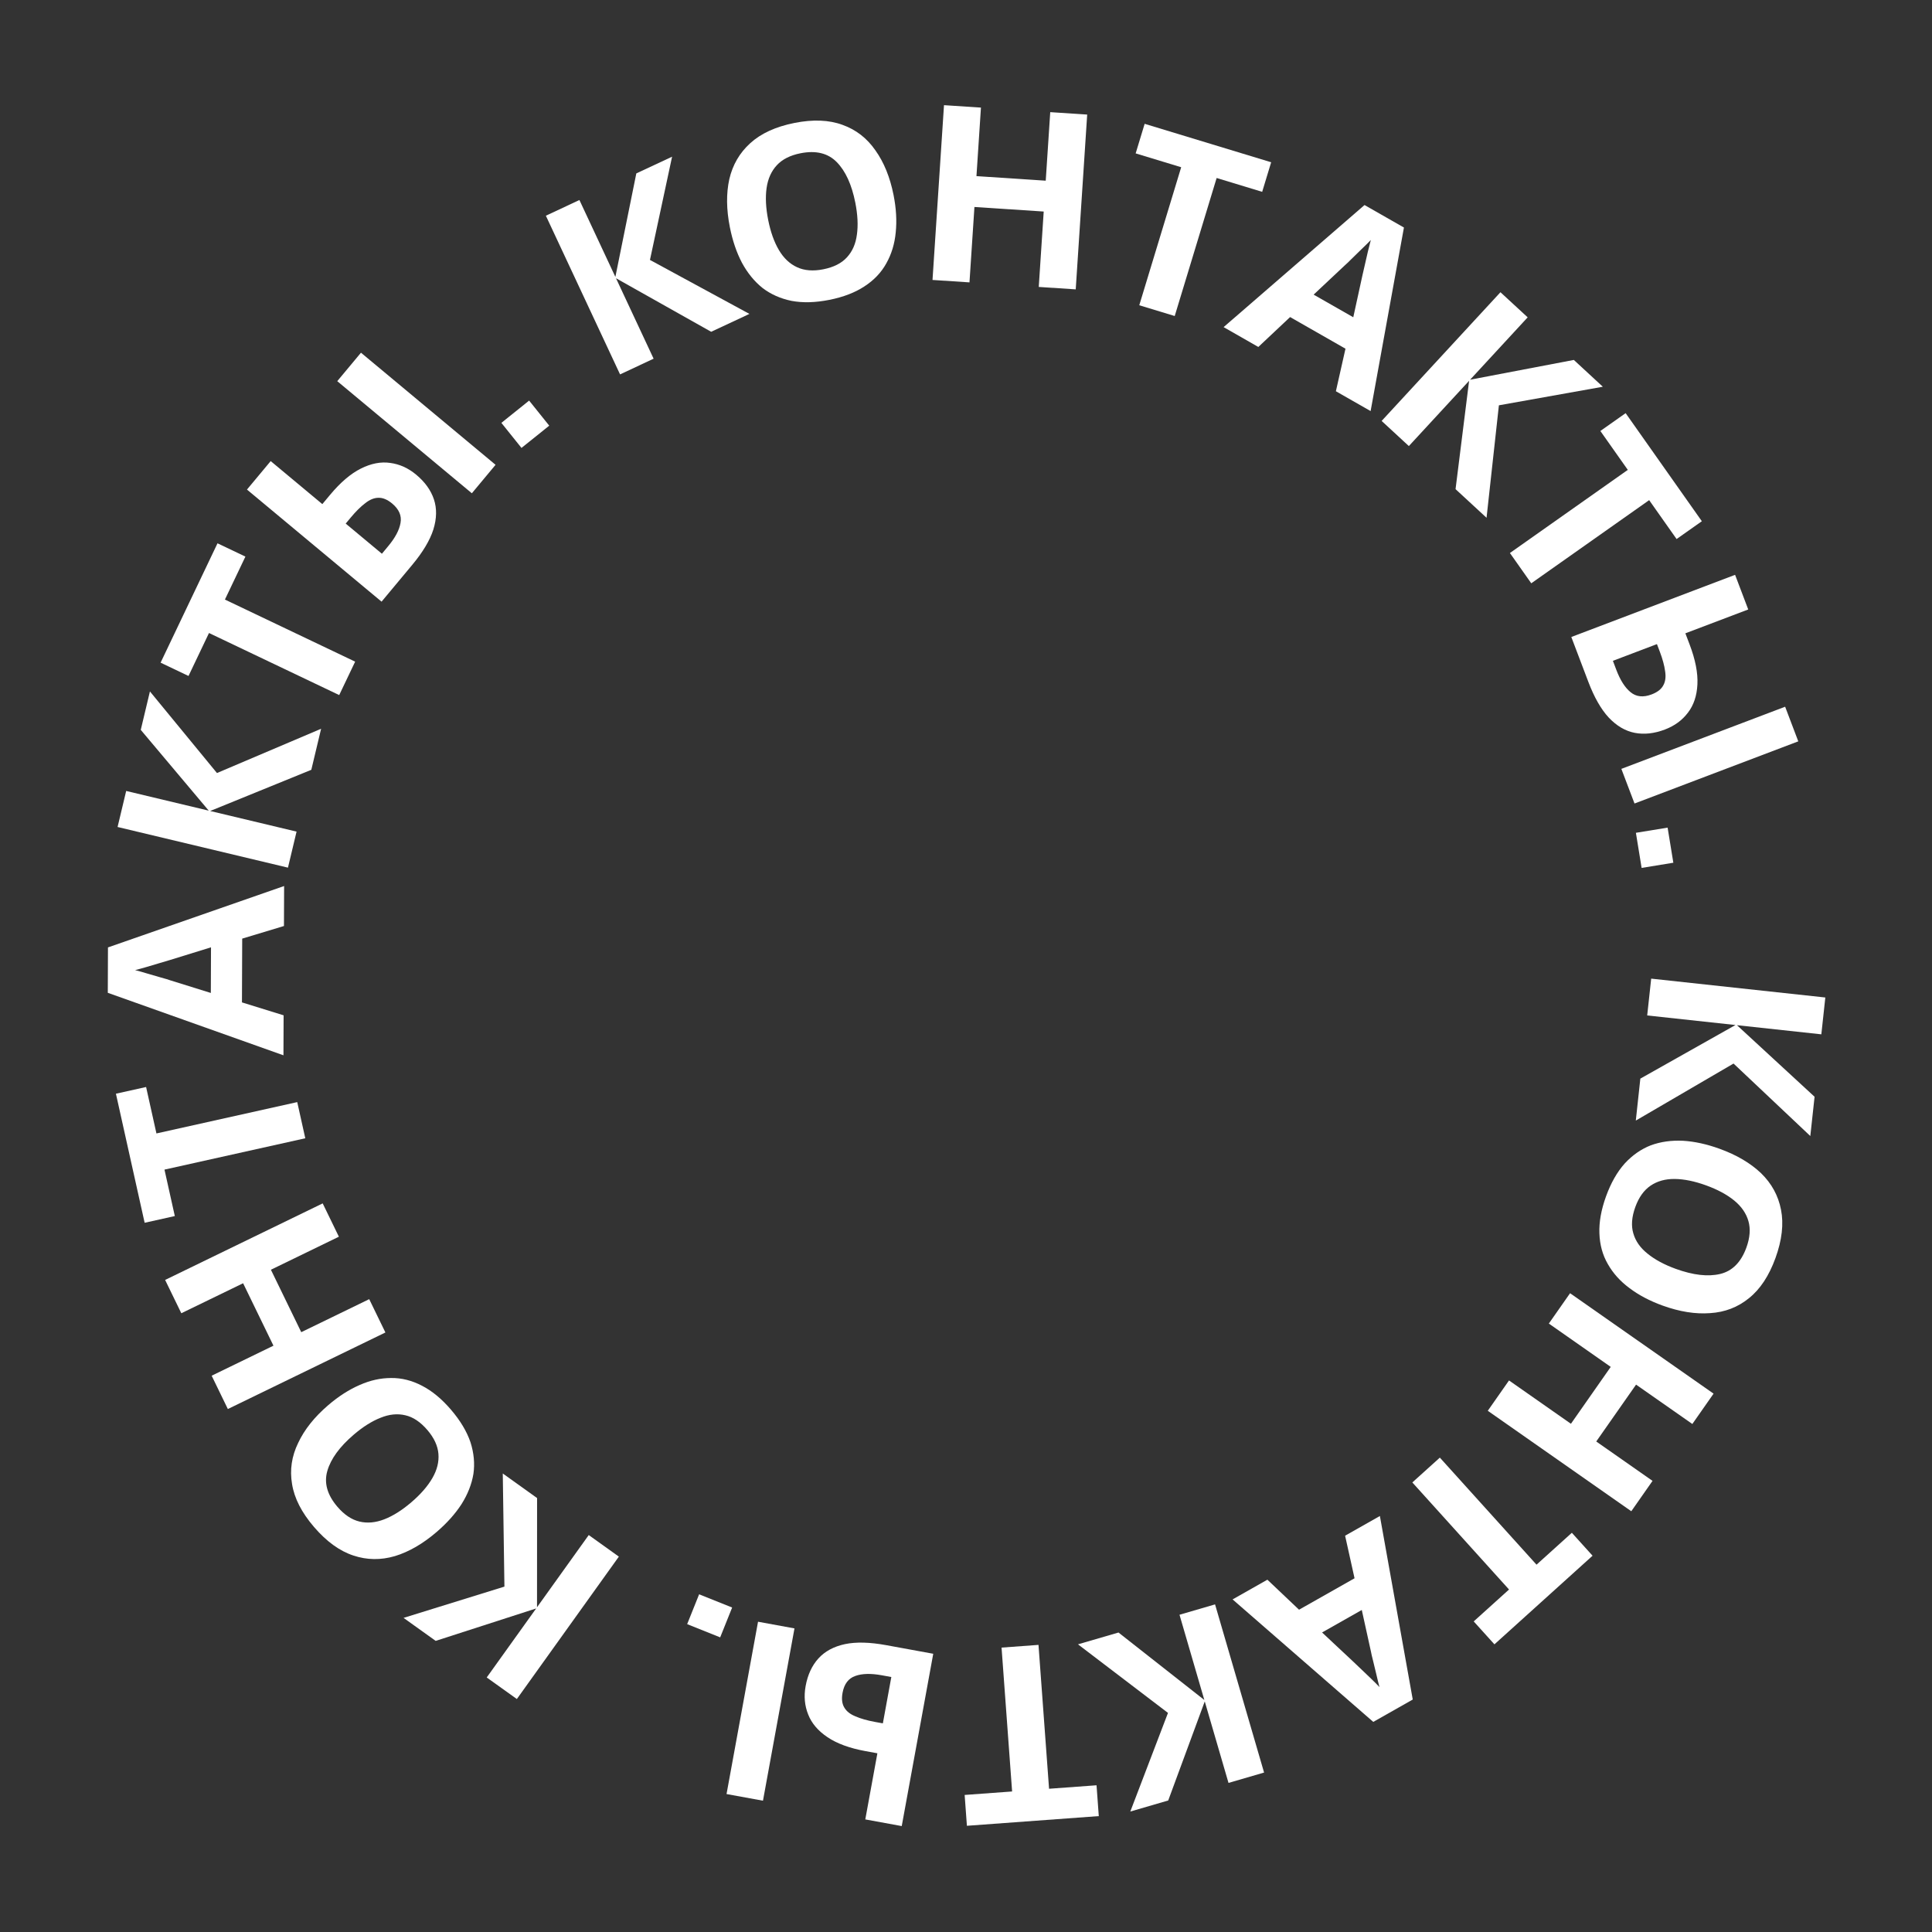 <svg width="126" height="126" viewBox="0 0 126 126" fill="none" xmlns="http://www.w3.org/2000/svg">
<rect x="0" y="0" width="126" height="126" fill="#333333" stroke="none"/>
<path d="M106.683 73.081L106.979 70.345L113.184 66.849L107.426 66.225L107.686 63.824L119.043 65.054L118.783 67.456L113.279 66.86L118.342 71.528L118.064 74.089L113.057 69.362L106.683 73.081Z" fill="white"/>
<path d="M108.423 85.144C107.591 84.842 106.872 84.462 106.266 84.004C105.667 83.56 105.198 83.039 104.859 82.439C104.517 81.85 104.334 81.182 104.309 80.436C104.281 79.7 104.425 78.895 104.741 78.023C105.057 77.15 105.464 76.435 105.961 75.878C106.464 75.334 107.033 74.939 107.667 74.692C108.308 74.459 109.007 74.361 109.765 74.398C110.52 74.444 111.313 74.618 112.146 74.92C113.259 75.323 114.161 75.855 114.853 76.514C115.54 77.183 115.974 77.975 116.152 78.891C116.337 79.82 116.217 80.872 115.792 82.045C115.37 83.208 114.793 84.082 114.059 84.667C113.335 85.256 112.491 85.58 111.528 85.639C110.571 85.712 109.536 85.547 108.423 85.144ZM111.264 77.306C110.512 77.034 109.83 76.895 109.22 76.889C108.609 76.883 108.086 77.028 107.649 77.324C107.213 77.62 106.881 78.083 106.652 78.715C106.415 79.367 106.372 79.941 106.521 80.438C106.666 80.944 106.977 81.386 107.453 81.763C107.926 82.149 108.538 82.479 109.29 82.752C110.423 83.162 111.387 83.273 112.182 83.085C112.976 82.896 113.548 82.321 113.897 81.358C114.129 80.716 114.173 80.142 114.027 79.635C113.882 79.129 113.573 78.682 113.101 78.295C112.628 77.909 112.016 77.579 111.264 77.306Z" fill="white"/>
<path d="M97.029 92.008L98.414 90.029L102.452 92.855L105.048 89.145L101.011 86.319L102.396 84.34L111.755 90.89L110.37 92.869L106.7 90.301L104.103 94.01L107.774 96.579L106.389 98.559L97.029 92.008Z" fill="white"/>
<path d="M92.109 96.681L93.903 95.062L100.208 102.044L102.512 99.964L103.863 101.46L97.463 107.24L96.111 105.744L98.415 103.664L92.109 96.681Z" fill="white"/>
<path d="M82.656 103.024L84.72 104.981L88.34 102.931L87.724 100.155L89.993 98.87L92.136 110.839L89.561 112.298L80.386 104.309L82.656 103.024ZM88.254 108.367C88.39 108.498 88.564 108.664 88.775 108.863C88.985 109.062 89.199 109.266 89.415 109.475C89.631 109.683 89.815 109.867 89.967 110.027C89.908 109.815 89.841 109.546 89.767 109.22C89.689 108.909 89.616 108.607 89.549 108.314C89.477 108.036 89.431 107.836 89.41 107.713L88.812 104.999L86.222 106.465L88.254 108.367Z" fill="white"/>
<path d="M70.303 107.239L72.945 106.469L78.544 110.87L76.924 105.31L79.243 104.634L82.44 115.601L80.12 116.277L78.571 110.962L76.188 117.423L73.715 118.144L76.173 111.711L70.303 107.239Z" fill="white"/>
<path d="M65.319 107.452L67.728 107.275L68.417 116.658L71.513 116.431L71.66 118.441L63.059 119.073L62.912 117.062L66.007 116.835L65.319 107.452Z" fill="white"/>
<path d="M60.864 107.854L58.809 119.092L56.432 118.657L57.221 114.345L56.45 114.204C55.411 114.014 54.583 113.711 53.965 113.294C53.347 112.878 52.928 112.383 52.707 111.812C52.476 111.238 52.42 110.621 52.541 109.96C52.675 109.225 52.953 108.625 53.374 108.16C53.796 107.695 54.373 107.383 55.107 107.225C55.828 107.074 56.724 107.097 57.794 107.293L60.864 107.854ZM57.501 109.256C56.798 109.128 56.226 109.142 55.785 109.3C55.333 109.456 55.055 109.823 54.949 110.4C54.876 110.799 54.915 111.12 55.066 111.365C55.206 111.607 55.447 111.798 55.791 111.936C56.132 112.085 56.555 112.206 57.058 112.298L57.578 112.393L58.13 109.371L57.501 109.256ZM51.814 106.2L49.759 117.437L47.383 117.003L49.437 105.765L51.814 106.2Z" fill="white"/>
<path d="M47.748 104.839L46.968 106.785L44.815 105.921L45.595 103.976L47.748 104.839Z" fill="white"/>
<path d="M32.79 96.097L35.027 97.699L35.023 104.821L38.396 100.112L40.36 101.519L33.708 110.806L31.743 109.4L34.967 104.899L28.414 107.014L26.319 105.514L32.897 103.475L32.79 96.097Z" fill="white"/>
<path d="M21.403 91.644C22.075 91.067 22.759 90.628 23.455 90.326C24.137 90.022 24.822 89.87 25.51 89.87C26.191 89.862 26.863 90.03 27.525 90.376C28.18 90.713 28.81 91.234 29.414 91.939C30.018 92.643 30.441 93.349 30.682 94.055C30.908 94.761 30.972 95.451 30.875 96.124C30.763 96.796 30.505 97.453 30.1 98.096C29.689 98.73 29.147 99.335 28.475 99.912C27.576 100.683 26.67 101.207 25.756 101.485C24.835 101.755 23.932 101.743 23.047 101.448C22.147 101.152 21.291 100.531 20.478 99.584C19.672 98.645 19.195 97.712 19.047 96.785C18.89 95.865 19.023 94.972 19.445 94.104C19.852 93.235 20.504 92.415 21.403 91.644ZM26.831 97.97C27.438 97.45 27.894 96.925 28.199 96.396C28.505 95.867 28.636 95.34 28.593 94.815C28.549 94.289 28.309 93.772 27.872 93.262C27.42 92.736 26.942 92.415 26.436 92.301C25.923 92.178 25.386 92.232 24.824 92.461C24.255 92.683 23.666 93.054 23.059 93.575C22.145 94.359 21.574 95.144 21.348 95.928C21.121 96.713 21.341 97.494 22.008 98.271C22.453 98.789 22.931 99.109 23.444 99.232C23.956 99.354 24.497 99.305 25.066 99.084C25.635 98.862 26.224 98.491 26.831 97.97Z" fill="white"/>
<path d="M21.045 78.482L22.101 80.655L17.668 82.809L19.647 86.881L24.079 84.728L25.135 86.901L14.86 91.893L13.804 89.72L17.834 87.762L15.855 83.69L11.825 85.647L10.769 83.474L21.045 78.482Z" fill="white"/>
<path d="M19.385 71.876L19.91 74.235L10.727 76.279L11.401 79.308L9.433 79.746L7.56 71.329L9.528 70.891L10.202 73.92L19.385 71.876Z" fill="white"/>
<path d="M18.519 60.392L15.796 61.214L15.78 65.374L18.496 66.216L18.486 68.824L7.03 64.748L7.041 61.788L18.529 57.784L18.519 60.392ZM11.102 62.604C10.921 62.656 10.691 62.725 10.413 62.809C10.136 62.893 9.853 62.978 9.564 63.062C9.276 63.146 9.025 63.215 8.812 63.267C9.025 63.321 9.291 63.397 9.611 63.494C9.92 63.581 10.218 63.667 10.506 63.754C10.783 63.829 10.98 63.889 11.097 63.932L13.75 64.758L13.761 61.782L11.102 62.604Z" fill="white"/>
<path d="M20.942 47.528L20.303 50.205L13.707 52.891L19.341 54.236L18.78 56.586L7.668 53.934L8.229 51.584L13.614 52.869L9.18 47.6L9.778 45.094L14.15 50.415L20.942 47.528Z" fill="white"/>
<path d="M23.162 43.151L22.122 45.331L13.63 41.283L12.294 44.085L10.474 43.217L14.185 35.433L16.005 36.3L14.669 39.102L23.162 43.151Z" fill="white"/>
<path d="M24.885 39.239L16.107 31.928L17.654 30.071L21.022 32.877L21.524 32.275C22.2 31.463 22.871 30.891 23.537 30.558C24.203 30.224 24.84 30.102 25.446 30.19C26.06 30.271 26.624 30.526 27.141 30.956C27.714 31.434 28.1 31.971 28.299 32.566C28.497 33.162 28.485 33.818 28.262 34.535C28.038 35.237 27.578 36.006 26.882 36.842L24.885 39.239ZM25.316 35.621C25.774 35.072 26.042 34.567 26.121 34.105C26.207 33.635 26.025 33.213 25.574 32.837C25.262 32.578 24.963 32.454 24.677 32.465C24.397 32.467 24.112 32.584 23.822 32.815C23.525 33.039 23.212 33.348 22.884 33.741L22.546 34.147L24.907 36.113L25.316 35.621ZM30.773 32.17L21.995 24.859L23.542 23.002L32.319 30.314L30.773 32.17Z" fill="white"/>
<path d="M34.01 29.213L32.699 27.578L34.508 26.126L35.82 27.761L34.01 29.213Z" fill="white"/>
<path d="M48.874 20.472L46.381 21.638L40.174 18.146L42.627 23.393L40.439 24.417L35.6 14.068L37.788 13.045L40.133 18.059L41.499 11.31L43.832 10.219L42.389 16.952L48.874 20.472Z" fill="white"/>
<path d="M58.276 12.721C58.448 13.589 58.495 14.401 58.417 15.156C58.347 15.899 58.143 16.57 57.806 17.17C57.478 17.768 57.002 18.27 56.376 18.677C55.76 19.082 54.998 19.375 54.087 19.556C53.177 19.737 52.355 19.759 51.621 19.622C50.895 19.473 50.263 19.19 49.724 18.776C49.193 18.348 48.747 17.8 48.386 17.133C48.035 16.463 47.774 15.694 47.601 14.825C47.37 13.664 47.358 12.617 47.564 11.684C47.781 10.749 48.235 9.969 48.926 9.342C49.626 8.703 50.587 8.262 51.812 8.018C53.025 7.777 54.072 7.819 54.952 8.145C55.831 8.46 56.544 9.014 57.093 9.808C57.651 10.588 58.045 11.56 58.276 12.721ZM50.099 14.345C50.255 15.13 50.489 15.785 50.8 16.311C51.111 16.836 51.506 17.209 51.985 17.429C52.463 17.649 53.032 17.694 53.691 17.563C54.371 17.428 54.885 17.168 55.233 16.784C55.591 16.397 55.808 15.903 55.885 15.3C55.971 14.696 55.936 14.001 55.781 13.217C55.546 12.034 55.142 11.152 54.569 10.57C53.997 9.988 53.209 9.796 52.204 9.996C51.535 10.129 51.021 10.389 50.663 10.775C50.304 11.162 50.082 11.657 49.995 12.262C49.909 12.866 49.944 13.561 50.099 14.345Z" fill="white"/>
<path d="M70.156 18.872L67.745 18.713L68.068 13.796L63.55 13.499L63.227 18.416L60.816 18.258L61.565 6.859L63.975 7.017L63.682 11.487L68.2 11.784L68.494 7.314L70.904 7.472L70.156 18.872Z" fill="white"/>
<path d="M76.612 20.61L74.3 19.908L77.034 10.906L74.065 10.004L74.651 8.075L82.902 10.582L82.316 12.511L79.346 11.608L76.612 20.61Z" fill="white"/>
<path d="M87.123 25.516L87.749 22.741L84.137 20.678L82.065 22.628L79.801 21.334L88.991 13.372L91.561 14.839L89.388 26.809L87.123 25.516ZM88.851 17.972C88.895 17.788 88.948 17.554 89.012 17.271C89.075 16.988 89.141 16.7 89.21 16.408C89.279 16.116 89.343 15.864 89.402 15.652C89.25 15.811 89.053 16.005 88.811 16.235C88.584 16.462 88.361 16.679 88.144 16.887C87.942 17.09 87.793 17.233 87.698 17.313L85.672 19.215L88.257 20.691L88.851 17.972Z" fill="white"/>
<path d="M96.949 33.768L94.927 31.901L95.811 24.835L91.882 29.091L90.107 27.452L97.856 19.058L99.631 20.696L95.876 24.764L102.641 23.474L104.533 25.222L97.754 26.433L96.949 33.768Z" fill="white"/>
<path d="M99.865 38.041L98.473 36.066L106.161 30.644L104.372 28.107L106.02 26.945L110.99 33.993L109.343 35.155L107.554 32.618L99.865 38.041Z" fill="white"/>
<path d="M102.477 41.543L113.158 37.489L114.015 39.748L109.916 41.303L110.194 42.036C110.569 43.024 110.738 43.889 110.701 44.634C110.664 45.378 110.458 45.992 110.083 46.477C109.711 46.972 109.212 47.338 108.583 47.577C107.885 47.842 107.228 47.914 106.612 47.794C105.996 47.674 105.431 47.341 104.915 46.795C104.414 46.255 103.97 45.477 103.584 44.46L102.477 41.543ZM105.416 43.696C105.67 44.364 105.978 44.846 106.341 45.142C106.708 45.447 107.166 45.496 107.715 45.288C108.094 45.144 108.349 44.944 108.48 44.689C108.615 44.444 108.653 44.139 108.594 43.773C108.546 43.404 108.43 42.98 108.249 42.501L108.061 42.007L105.189 43.097L105.416 43.696ZM105.741 50.144L116.422 46.091L117.279 48.349L106.599 52.403L105.741 50.144Z" fill="white"/>
<path d="M106.689 54.313L108.757 53.976L109.131 56.265L107.062 56.603L106.689 54.313Z" fill="white"/>
</svg>
